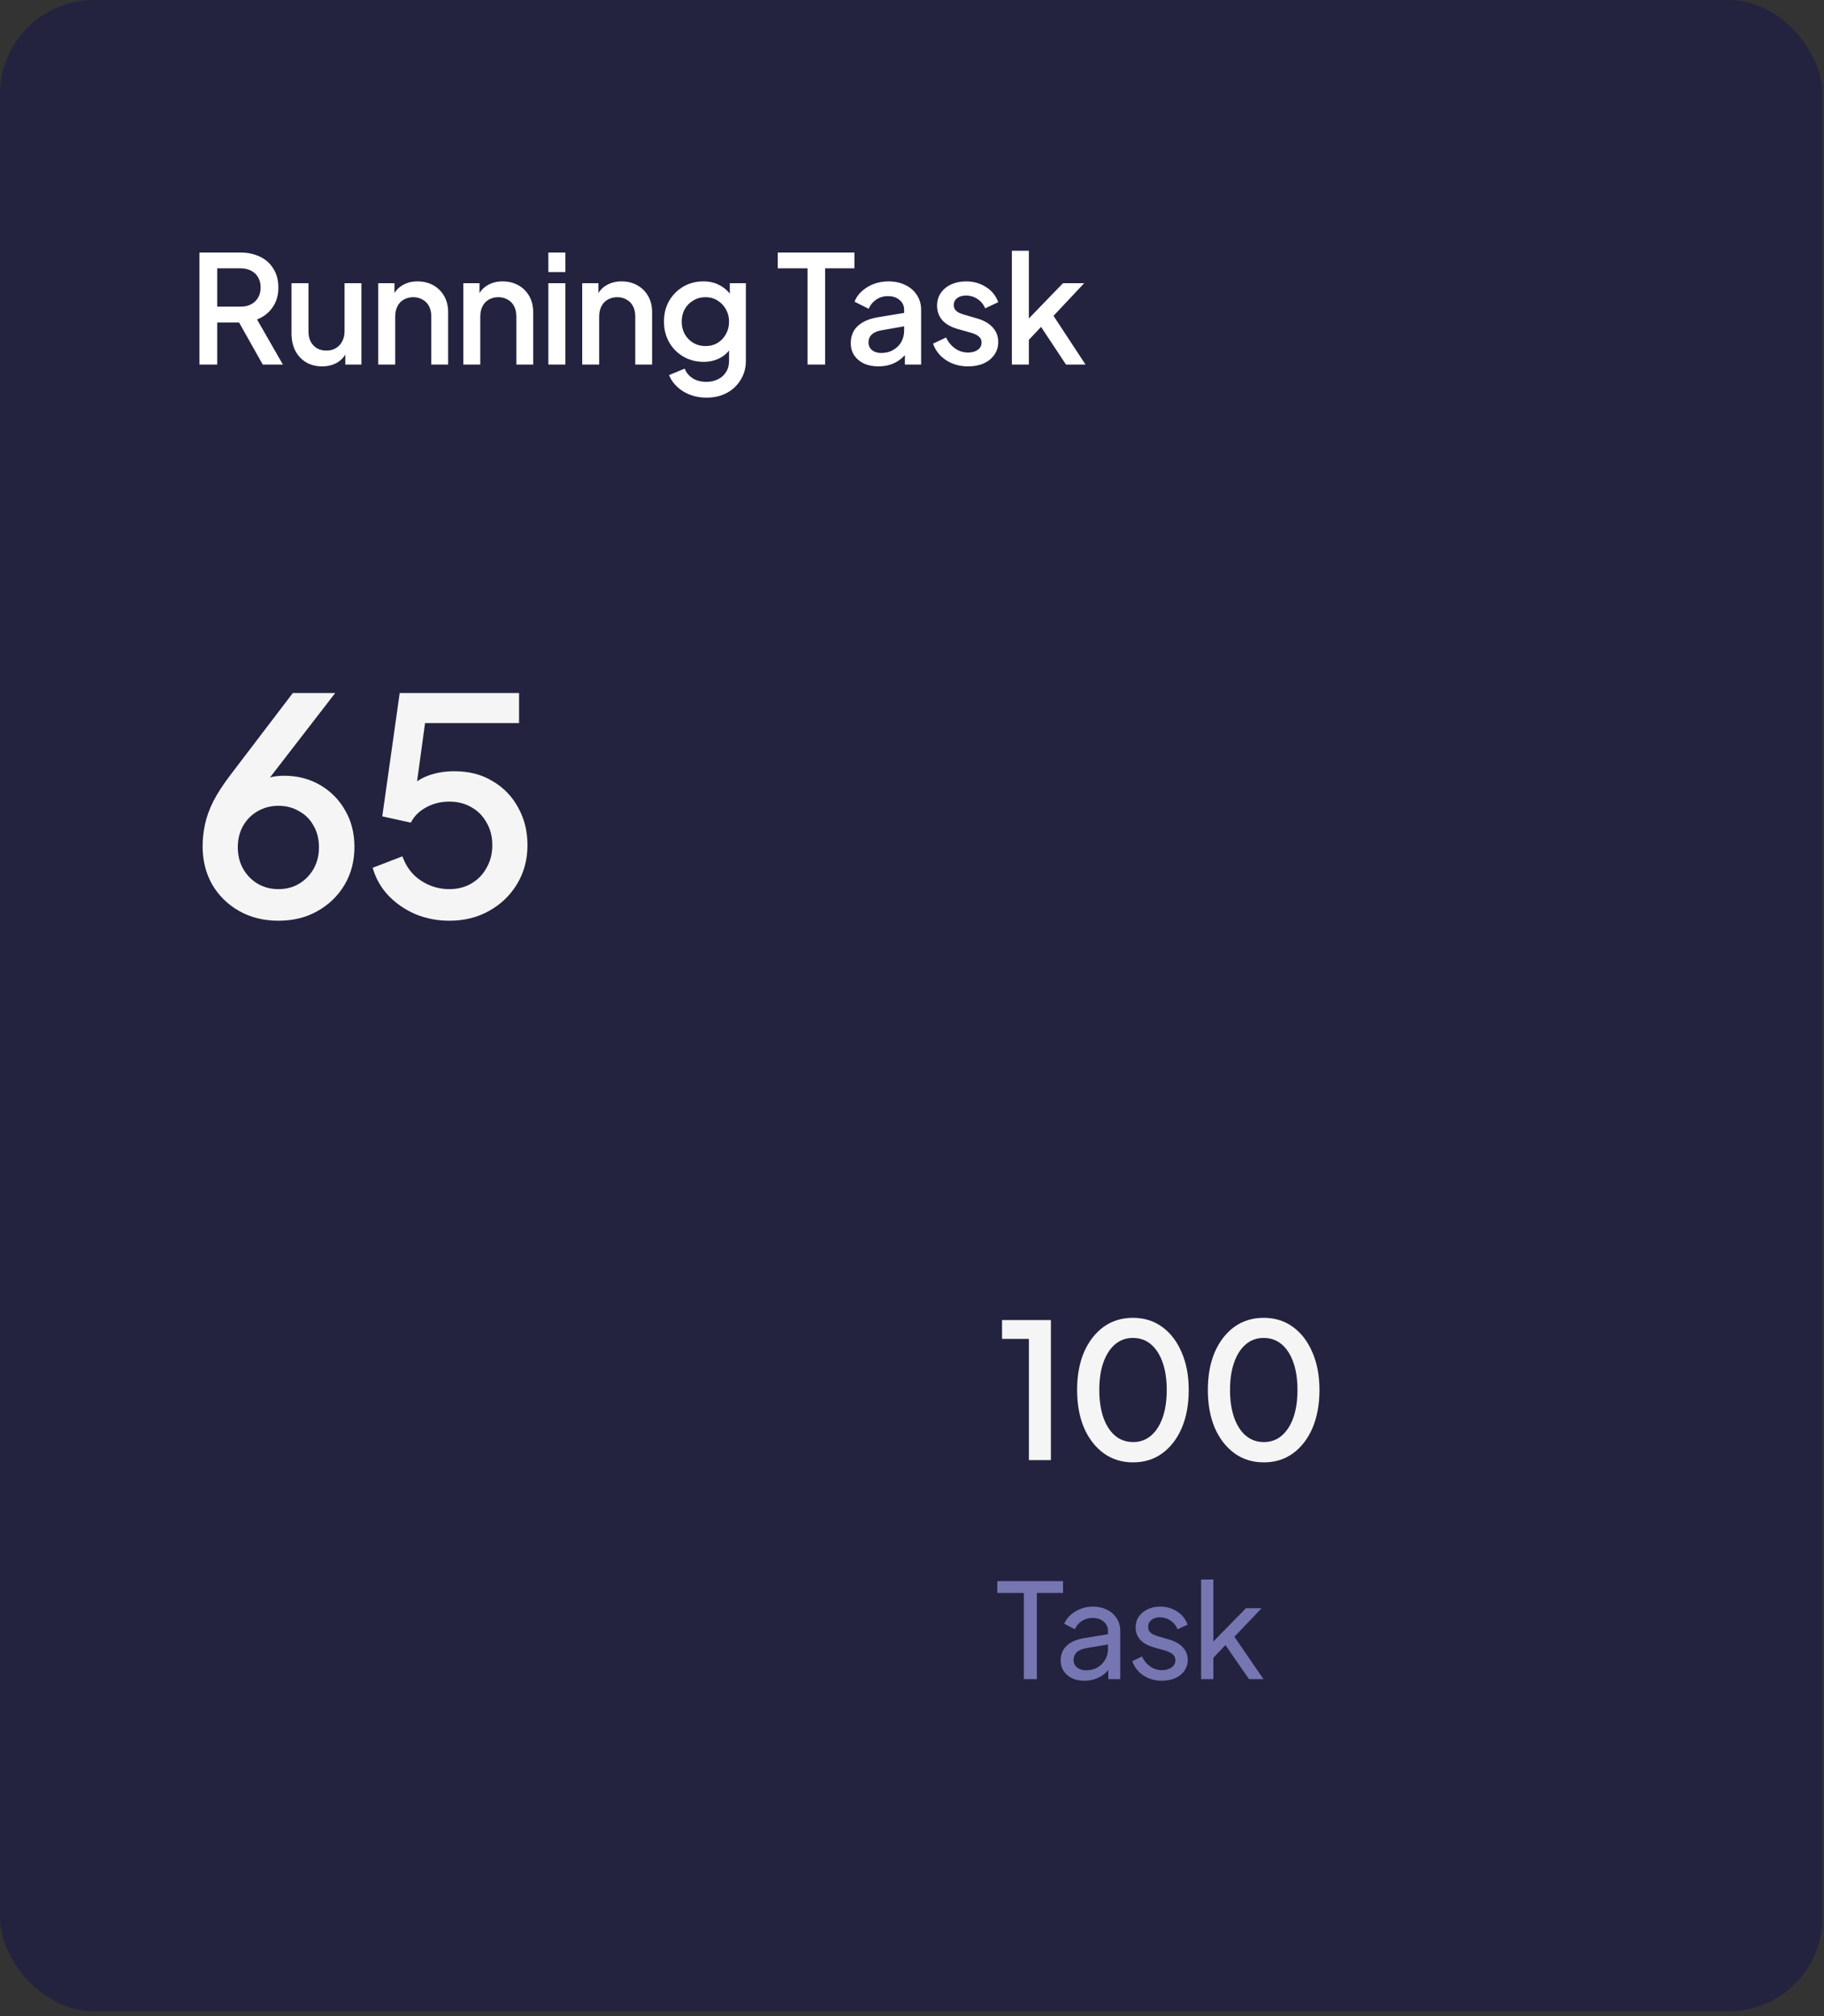 <svg width="124" height="137" viewBox="0 0 124 137" fill="none" xmlns="http://www.w3.org/2000/svg">
<rect x="0" y="0" width="124" height="137" fill="#333333" stroke="none"/>
<rect width="123.902" height="136.676" rx="6.387" fill="#232340"/>
<path d="M18.925 62.566C17.93 62.566 17.045 62.348 16.268 61.912C15.492 61.476 14.879 60.876 14.429 60.113C13.993 59.35 13.775 58.485 13.775 57.517C13.775 57.013 13.829 56.509 13.938 56.005C14.047 55.501 14.238 54.976 14.511 54.431C14.797 53.886 15.178 53.301 15.655 52.674L19.906 47.094H22.788L17.576 53.839L17.168 53.573C17.358 53.355 17.563 53.185 17.781 53.062C18.012 52.94 18.251 52.851 18.496 52.796C18.755 52.742 19.027 52.715 19.313 52.715C20.226 52.715 21.044 52.926 21.766 53.348C22.488 53.771 23.053 54.343 23.462 55.065C23.885 55.787 24.096 56.618 24.096 57.558C24.096 58.512 23.871 59.37 23.421 60.133C22.972 60.883 22.359 61.476 21.582 61.912C20.819 62.348 19.933 62.566 18.925 62.566ZM18.925 60.42C19.456 60.42 19.927 60.297 20.335 60.052C20.744 59.806 21.071 59.473 21.316 59.05C21.562 58.614 21.684 58.124 21.684 57.579C21.684 57.02 21.562 56.53 21.316 56.107C21.085 55.685 20.758 55.358 20.335 55.126C19.927 54.881 19.456 54.758 18.925 54.758C18.407 54.758 17.937 54.881 17.515 55.126C17.106 55.358 16.779 55.685 16.534 56.107C16.289 56.53 16.166 57.02 16.166 57.579C16.166 58.124 16.289 58.614 16.534 59.05C16.779 59.473 17.106 59.806 17.515 60.052C17.937 60.297 18.407 60.42 18.925 60.42ZM30.546 62.566C29.742 62.566 28.985 62.422 28.277 62.136C27.569 61.837 26.955 61.421 26.438 60.89C25.92 60.358 25.552 59.718 25.334 58.969L27.357 58.192C27.616 58.914 28.039 59.466 28.625 59.847C29.21 60.229 29.851 60.42 30.546 60.42C31.118 60.42 31.622 60.29 32.058 60.031C32.494 59.772 32.835 59.418 33.08 58.969C33.339 58.519 33.468 58.008 33.468 57.436C33.468 56.85 33.339 56.339 33.08 55.903C32.835 55.453 32.494 55.106 32.058 54.861C31.622 54.602 31.118 54.472 30.546 54.472C29.973 54.472 29.449 54.602 28.972 54.861C28.495 55.12 28.148 55.467 27.93 55.903L25.988 55.474L27.173 47.094H35.287V49.138H28.113L29.033 48.137L28.154 54.554L27.398 54.043C27.807 53.471 28.304 53.055 28.89 52.796C29.476 52.538 30.144 52.408 30.893 52.408C31.888 52.408 32.753 52.633 33.489 53.083C34.238 53.519 34.817 54.118 35.226 54.881C35.648 55.63 35.859 56.482 35.859 57.436C35.859 58.403 35.628 59.275 35.164 60.052C34.701 60.828 34.068 61.441 33.264 61.891C32.474 62.341 31.567 62.566 30.546 62.566Z" fill="#F5F5F5"/>
<path d="M13.56 24.773V17.16H16.33C16.84 17.16 17.29 17.256 17.678 17.447C18.067 17.631 18.37 17.903 18.588 18.264C18.813 18.618 18.925 19.044 18.925 19.541C18.925 20.066 18.792 20.516 18.527 20.89C18.268 21.265 17.917 21.538 17.474 21.708L19.232 24.773H17.862L15.992 21.452L16.779 21.912H14.766V24.773H13.56ZM14.766 20.839H16.35C16.629 20.839 16.871 20.785 17.076 20.676C17.28 20.567 17.437 20.417 17.546 20.226C17.661 20.029 17.719 19.797 17.719 19.531C17.719 19.265 17.661 19.037 17.546 18.847C17.437 18.649 17.28 18.499 17.076 18.397C16.871 18.288 16.629 18.233 16.35 18.233H14.766V20.839ZM21.902 24.896C21.486 24.896 21.122 24.804 20.808 24.62C20.495 24.429 20.25 24.167 20.073 23.833C19.902 23.493 19.817 23.101 19.817 22.658V19.245H20.972V22.556C20.972 22.808 21.023 23.029 21.125 23.22C21.227 23.411 21.37 23.561 21.554 23.67C21.738 23.772 21.95 23.823 22.188 23.823C22.433 23.823 22.648 23.769 22.832 23.66C23.016 23.551 23.159 23.397 23.261 23.2C23.37 23.002 23.424 22.771 23.424 22.505V19.245H24.569V24.773H23.476V23.69L23.598 23.833C23.469 24.174 23.254 24.436 22.954 24.62C22.655 24.804 22.304 24.896 21.902 24.896ZM25.713 24.773V19.245H26.816V20.328L26.684 20.185C26.82 19.838 27.038 19.576 27.338 19.398C27.637 19.214 27.985 19.122 28.38 19.122C28.789 19.122 29.15 19.211 29.463 19.388C29.776 19.565 30.022 19.811 30.199 20.124C30.376 20.437 30.465 20.798 30.465 21.207V24.773H29.32V21.514C29.32 21.234 29.269 20.999 29.167 20.809C29.064 20.611 28.918 20.461 28.727 20.359C28.543 20.25 28.332 20.195 28.094 20.195C27.855 20.195 27.641 20.25 27.45 20.359C27.266 20.461 27.123 20.611 27.021 20.809C26.919 21.006 26.867 21.241 26.867 21.514V24.773H25.713ZM31.496 24.773V19.245H32.6V20.328L32.467 20.185C32.603 19.838 32.821 19.576 33.121 19.398C33.42 19.214 33.768 19.122 34.163 19.122C34.572 19.122 34.933 19.211 35.246 19.388C35.56 19.565 35.805 19.811 35.982 20.124C36.159 20.437 36.248 20.798 36.248 21.207V24.773H35.103V21.514C35.103 21.234 35.052 20.999 34.95 20.809C34.848 20.611 34.701 20.461 34.511 20.359C34.327 20.25 34.115 20.195 33.877 20.195C33.639 20.195 33.424 20.25 33.233 20.359C33.049 20.461 32.906 20.611 32.804 20.809C32.702 21.006 32.651 21.241 32.651 21.514V24.773H31.496ZM37.279 24.773V19.245H38.434V24.773H37.279ZM37.279 18.489V17.16H38.434V18.489H37.279ZM39.58 24.773V19.245H40.683V20.328L40.55 20.185C40.687 19.838 40.905 19.576 41.204 19.398C41.504 19.214 41.852 19.122 42.247 19.122C42.655 19.122 43.016 19.211 43.33 19.388C43.643 19.565 43.888 19.811 44.066 20.124C44.243 20.437 44.331 20.798 44.331 21.207V24.773H43.187V21.514C43.187 21.234 43.136 20.999 43.033 20.809C42.931 20.611 42.785 20.461 42.594 20.359C42.41 20.25 42.199 20.195 41.961 20.195C41.722 20.195 41.508 20.25 41.317 20.359C41.133 20.461 40.99 20.611 40.888 20.809C40.785 21.006 40.734 21.241 40.734 21.514V24.773H39.58ZM48.03 27.022C47.628 27.022 47.257 26.957 46.916 26.827C46.575 26.698 46.282 26.517 46.037 26.286C45.792 26.061 45.608 25.795 45.485 25.489L46.548 25.049C46.644 25.308 46.817 25.523 47.069 25.693C47.328 25.863 47.645 25.949 48.02 25.949C48.312 25.949 48.575 25.891 48.806 25.775C49.038 25.666 49.222 25.502 49.358 25.284C49.495 25.073 49.563 24.818 49.563 24.518V23.271L49.767 23.506C49.576 23.861 49.311 24.13 48.97 24.314C48.636 24.497 48.258 24.59 47.836 24.59C47.325 24.59 46.865 24.47 46.456 24.232C46.047 23.993 45.724 23.666 45.485 23.251C45.254 22.835 45.138 22.369 45.138 21.851C45.138 21.326 45.254 20.86 45.485 20.451C45.724 20.042 46.044 19.719 46.446 19.48C46.848 19.242 47.308 19.122 47.825 19.122C48.248 19.122 48.623 19.214 48.95 19.398C49.283 19.576 49.556 19.834 49.767 20.175L49.614 20.461V19.245H50.707V24.518C50.707 24.995 50.591 25.421 50.36 25.795C50.135 26.177 49.822 26.477 49.42 26.695C49.018 26.913 48.554 27.022 48.03 27.022ZM47.968 23.517C48.275 23.517 48.548 23.445 48.786 23.302C49.024 23.152 49.212 22.954 49.348 22.709C49.491 22.457 49.563 22.174 49.563 21.861C49.563 21.548 49.491 21.265 49.348 21.013C49.205 20.761 49.014 20.563 48.776 20.42C48.537 20.27 48.268 20.195 47.968 20.195C47.655 20.195 47.376 20.27 47.131 20.42C46.885 20.563 46.691 20.761 46.548 21.013C46.412 21.258 46.344 21.541 46.344 21.861C46.344 22.168 46.412 22.447 46.548 22.699C46.691 22.951 46.885 23.152 47.131 23.302C47.376 23.445 47.655 23.517 47.968 23.517ZM54.898 24.773V18.233H52.874V17.16H58.086V18.233H56.093V24.773H54.898ZM59.717 24.896C59.343 24.896 59.012 24.831 58.726 24.702C58.447 24.566 58.229 24.382 58.072 24.15C57.915 23.912 57.837 23.632 57.837 23.312C57.837 23.012 57.902 22.743 58.031 22.505C58.167 22.266 58.375 22.066 58.655 21.902C58.934 21.738 59.285 21.623 59.707 21.555L61.628 21.238V22.147L59.932 22.444C59.625 22.498 59.401 22.597 59.258 22.74C59.114 22.876 59.043 23.053 59.043 23.271C59.043 23.483 59.121 23.656 59.278 23.792C59.441 23.922 59.649 23.987 59.901 23.987C60.215 23.987 60.487 23.919 60.719 23.782C60.957 23.646 61.141 23.465 61.271 23.241C61.4 23.009 61.465 22.753 61.465 22.474V21.054C61.465 20.781 61.363 20.56 61.158 20.39C60.961 20.212 60.695 20.124 60.361 20.124C60.055 20.124 59.785 20.206 59.554 20.369C59.329 20.526 59.162 20.73 59.053 20.982L58.093 20.502C58.195 20.23 58.362 19.991 58.593 19.787C58.825 19.576 59.094 19.412 59.401 19.296C59.714 19.18 60.044 19.122 60.392 19.122C60.828 19.122 61.213 19.204 61.547 19.368C61.887 19.531 62.149 19.759 62.333 20.052C62.524 20.338 62.62 20.672 62.62 21.054V24.773H61.516V23.772L61.751 23.803C61.621 24.027 61.455 24.222 61.25 24.385C61.053 24.549 60.824 24.675 60.566 24.763C60.313 24.852 60.031 24.896 59.717 24.896ZM65.809 24.896C65.244 24.896 64.746 24.756 64.317 24.477C63.895 24.198 63.598 23.823 63.428 23.353L64.317 22.934C64.467 23.247 64.671 23.496 64.93 23.68C65.196 23.864 65.489 23.956 65.809 23.956C66.082 23.956 66.303 23.895 66.473 23.772C66.644 23.649 66.729 23.483 66.729 23.271C66.729 23.135 66.691 23.026 66.616 22.944C66.541 22.856 66.446 22.784 66.33 22.73C66.221 22.675 66.109 22.634 65.993 22.607L65.124 22.362C64.647 22.226 64.29 22.021 64.051 21.749C63.82 21.469 63.704 21.146 63.704 20.778C63.704 20.444 63.789 20.155 63.959 19.909C64.13 19.657 64.365 19.463 64.665 19.327C64.964 19.191 65.302 19.122 65.676 19.122C66.18 19.122 66.63 19.248 67.025 19.501C67.42 19.746 67.7 20.09 67.863 20.533L66.974 20.952C66.865 20.686 66.691 20.475 66.453 20.318C66.221 20.161 65.959 20.083 65.666 20.083C65.414 20.083 65.213 20.144 65.063 20.267C64.913 20.383 64.838 20.536 64.838 20.727C64.838 20.856 64.872 20.965 64.94 21.054C65.008 21.136 65.097 21.204 65.206 21.258C65.315 21.306 65.427 21.347 65.543 21.381L66.443 21.646C66.899 21.776 67.25 21.98 67.495 22.26C67.74 22.532 67.863 22.859 67.863 23.241C67.863 23.568 67.774 23.857 67.597 24.109C67.427 24.355 67.189 24.549 66.882 24.692C66.575 24.828 66.218 24.896 65.809 24.896ZM68.79 24.773V17.038H69.945V22.219L69.495 22.106L72.264 19.245H73.705L71.621 21.463L73.797 24.773H72.469L70.527 21.841L71.212 21.749L69.577 23.486L69.945 22.72V24.773H68.79Z" fill="white"/>
<path d="M69.947 99.221V90.982H68.121V89.704H71.442V99.221H69.947ZM77.031 99.374C76.274 99.374 75.609 99.17 75.039 98.761C74.468 98.344 74.021 97.769 73.698 97.036C73.383 96.296 73.225 95.436 73.225 94.456C73.225 93.468 73.383 92.608 73.698 91.876C74.021 91.144 74.464 90.573 75.026 90.164C75.597 89.756 76.261 89.551 77.019 89.551C77.777 89.551 78.437 89.756 78.999 90.164C79.569 90.573 80.012 91.148 80.327 91.889C80.651 92.621 80.812 93.477 80.812 94.456C80.812 95.436 80.655 96.296 80.34 97.036C80.025 97.769 79.582 98.344 79.011 98.761C78.449 99.17 77.789 99.374 77.031 99.374ZM77.031 97.995C77.5 97.995 77.904 97.85 78.245 97.56C78.586 97.271 78.85 96.862 79.037 96.334C79.224 95.806 79.318 95.18 79.318 94.456C79.318 93.732 79.224 93.106 79.037 92.579C78.85 92.05 78.586 91.642 78.245 91.352C77.904 91.063 77.496 90.918 77.019 90.918C76.55 90.918 76.146 91.063 75.805 91.352C75.465 91.642 75.201 92.05 75.013 92.579C74.826 93.106 74.732 93.732 74.732 94.456C74.732 95.171 74.826 95.797 75.013 96.334C75.201 96.862 75.465 97.271 75.805 97.56C76.154 97.85 76.563 97.995 77.031 97.995ZM85.919 99.374C85.162 99.374 84.497 99.17 83.927 98.761C83.356 98.344 82.909 97.769 82.586 97.036C82.271 96.296 82.113 95.436 82.113 94.456C82.113 93.468 82.271 92.608 82.586 91.876C82.909 91.144 83.352 90.573 83.914 90.164C84.485 89.756 85.149 89.551 85.907 89.551C86.665 89.551 87.325 89.756 87.887 90.164C88.457 90.573 88.9 91.148 89.215 91.889C89.539 92.621 89.701 93.477 89.701 94.456C89.701 95.436 89.543 96.296 89.228 97.036C88.913 97.769 88.47 98.344 87.899 98.761C87.337 99.17 86.677 99.374 85.919 99.374ZM85.919 97.995C86.388 97.995 86.792 97.85 87.133 97.56C87.474 97.271 87.738 96.862 87.925 96.334C88.112 95.806 88.206 95.18 88.206 94.456C88.206 93.732 88.112 93.106 87.925 92.579C87.738 92.05 87.474 91.642 87.133 91.352C86.792 91.063 86.384 90.918 85.907 90.918C85.438 90.918 85.034 91.063 84.693 91.352C84.353 91.642 84.089 92.05 83.901 92.579C83.714 93.106 83.62 93.732 83.62 94.456C83.62 95.171 83.714 95.797 83.901 96.334C84.089 96.862 84.353 97.271 84.693 97.56C85.042 97.85 85.451 97.995 85.919 97.995Z" fill="#F5F5F5"/>
<path d="M69.604 114.104V108.247H67.798V107.442H72.268V108.247H70.489V114.104H69.604ZM73.716 114.211C73.4 114.211 73.12 114.154 72.875 114.041C72.637 113.922 72.449 113.761 72.312 113.558C72.175 113.349 72.106 113.111 72.106 112.843C72.106 112.586 72.16 112.357 72.267 112.154C72.381 111.946 72.553 111.77 72.786 111.627C73.024 111.484 73.322 111.382 73.68 111.323L75.468 111.028V111.725L73.868 111.993C73.558 112.047 73.331 112.145 73.188 112.288C73.051 112.431 72.983 112.607 72.983 112.816C72.983 113.013 73.06 113.177 73.215 113.308C73.376 113.439 73.576 113.504 73.814 113.504C74.118 113.504 74.38 113.442 74.601 113.317C74.828 113.186 75.003 113.01 75.129 112.789C75.26 112.569 75.325 112.324 75.325 112.056V110.831C75.325 110.569 75.227 110.357 75.03 110.196C74.839 110.029 74.586 109.946 74.27 109.946C73.996 109.946 73.752 110.017 73.537 110.16C73.328 110.297 73.173 110.482 73.072 110.715L72.348 110.339C72.437 110.119 72.58 109.922 72.777 109.749C72.974 109.57 73.203 109.43 73.465 109.329C73.728 109.227 74.002 109.177 74.288 109.177C74.658 109.177 74.983 109.248 75.263 109.391C75.543 109.528 75.76 109.722 75.915 109.973C76.076 110.217 76.157 110.503 76.157 110.831V114.104H75.343V113.191L75.495 113.245C75.394 113.436 75.257 113.603 75.084 113.746C74.911 113.889 74.708 114.002 74.476 114.086C74.243 114.169 73.99 114.211 73.716 114.211ZM78.993 114.211C78.51 114.211 78.09 114.092 77.732 113.853C77.375 113.615 77.121 113.293 76.972 112.887L77.634 112.566C77.771 112.852 77.959 113.078 78.197 113.245C78.436 113.412 78.701 113.495 78.993 113.495C79.255 113.495 79.473 113.433 79.646 113.308C79.819 113.183 79.905 113.019 79.905 112.816C79.905 112.673 79.863 112.56 79.78 112.476C79.702 112.387 79.607 112.318 79.494 112.271C79.38 112.217 79.276 112.178 79.181 112.154L78.457 111.949C78.021 111.823 77.702 111.645 77.5 111.412C77.303 111.18 77.205 110.908 77.205 110.598C77.205 110.312 77.276 110.065 77.419 109.856C77.568 109.642 77.768 109.475 78.018 109.356C78.275 109.236 78.561 109.177 78.877 109.177C79.3 109.177 79.678 109.284 80.012 109.499C80.352 109.713 80.594 110.014 80.737 110.402L80.057 110.715C79.95 110.464 79.789 110.268 79.574 110.125C79.36 109.976 79.118 109.901 78.85 109.901C78.606 109.901 78.412 109.964 78.269 110.089C78.126 110.208 78.054 110.36 78.054 110.545C78.054 110.682 78.09 110.795 78.161 110.885C78.233 110.968 78.319 111.034 78.421 111.081C78.522 111.123 78.62 111.159 78.716 111.189L79.503 111.421C79.896 111.534 80.2 111.71 80.415 111.949C80.635 112.187 80.746 112.473 80.746 112.807C80.746 113.075 80.671 113.317 80.522 113.531C80.373 113.746 80.167 113.913 79.905 114.032C79.643 114.151 79.339 114.211 78.993 114.211ZM81.655 114.104V107.335H82.487V111.975L82.147 111.895L84.704 109.284H85.768L83.917 111.224L85.893 114.104H84.91L83.104 111.493L83.622 111.466L82.219 112.932L82.487 112.324V114.104H81.655Z" fill="#7676B2"/>
</svg>
